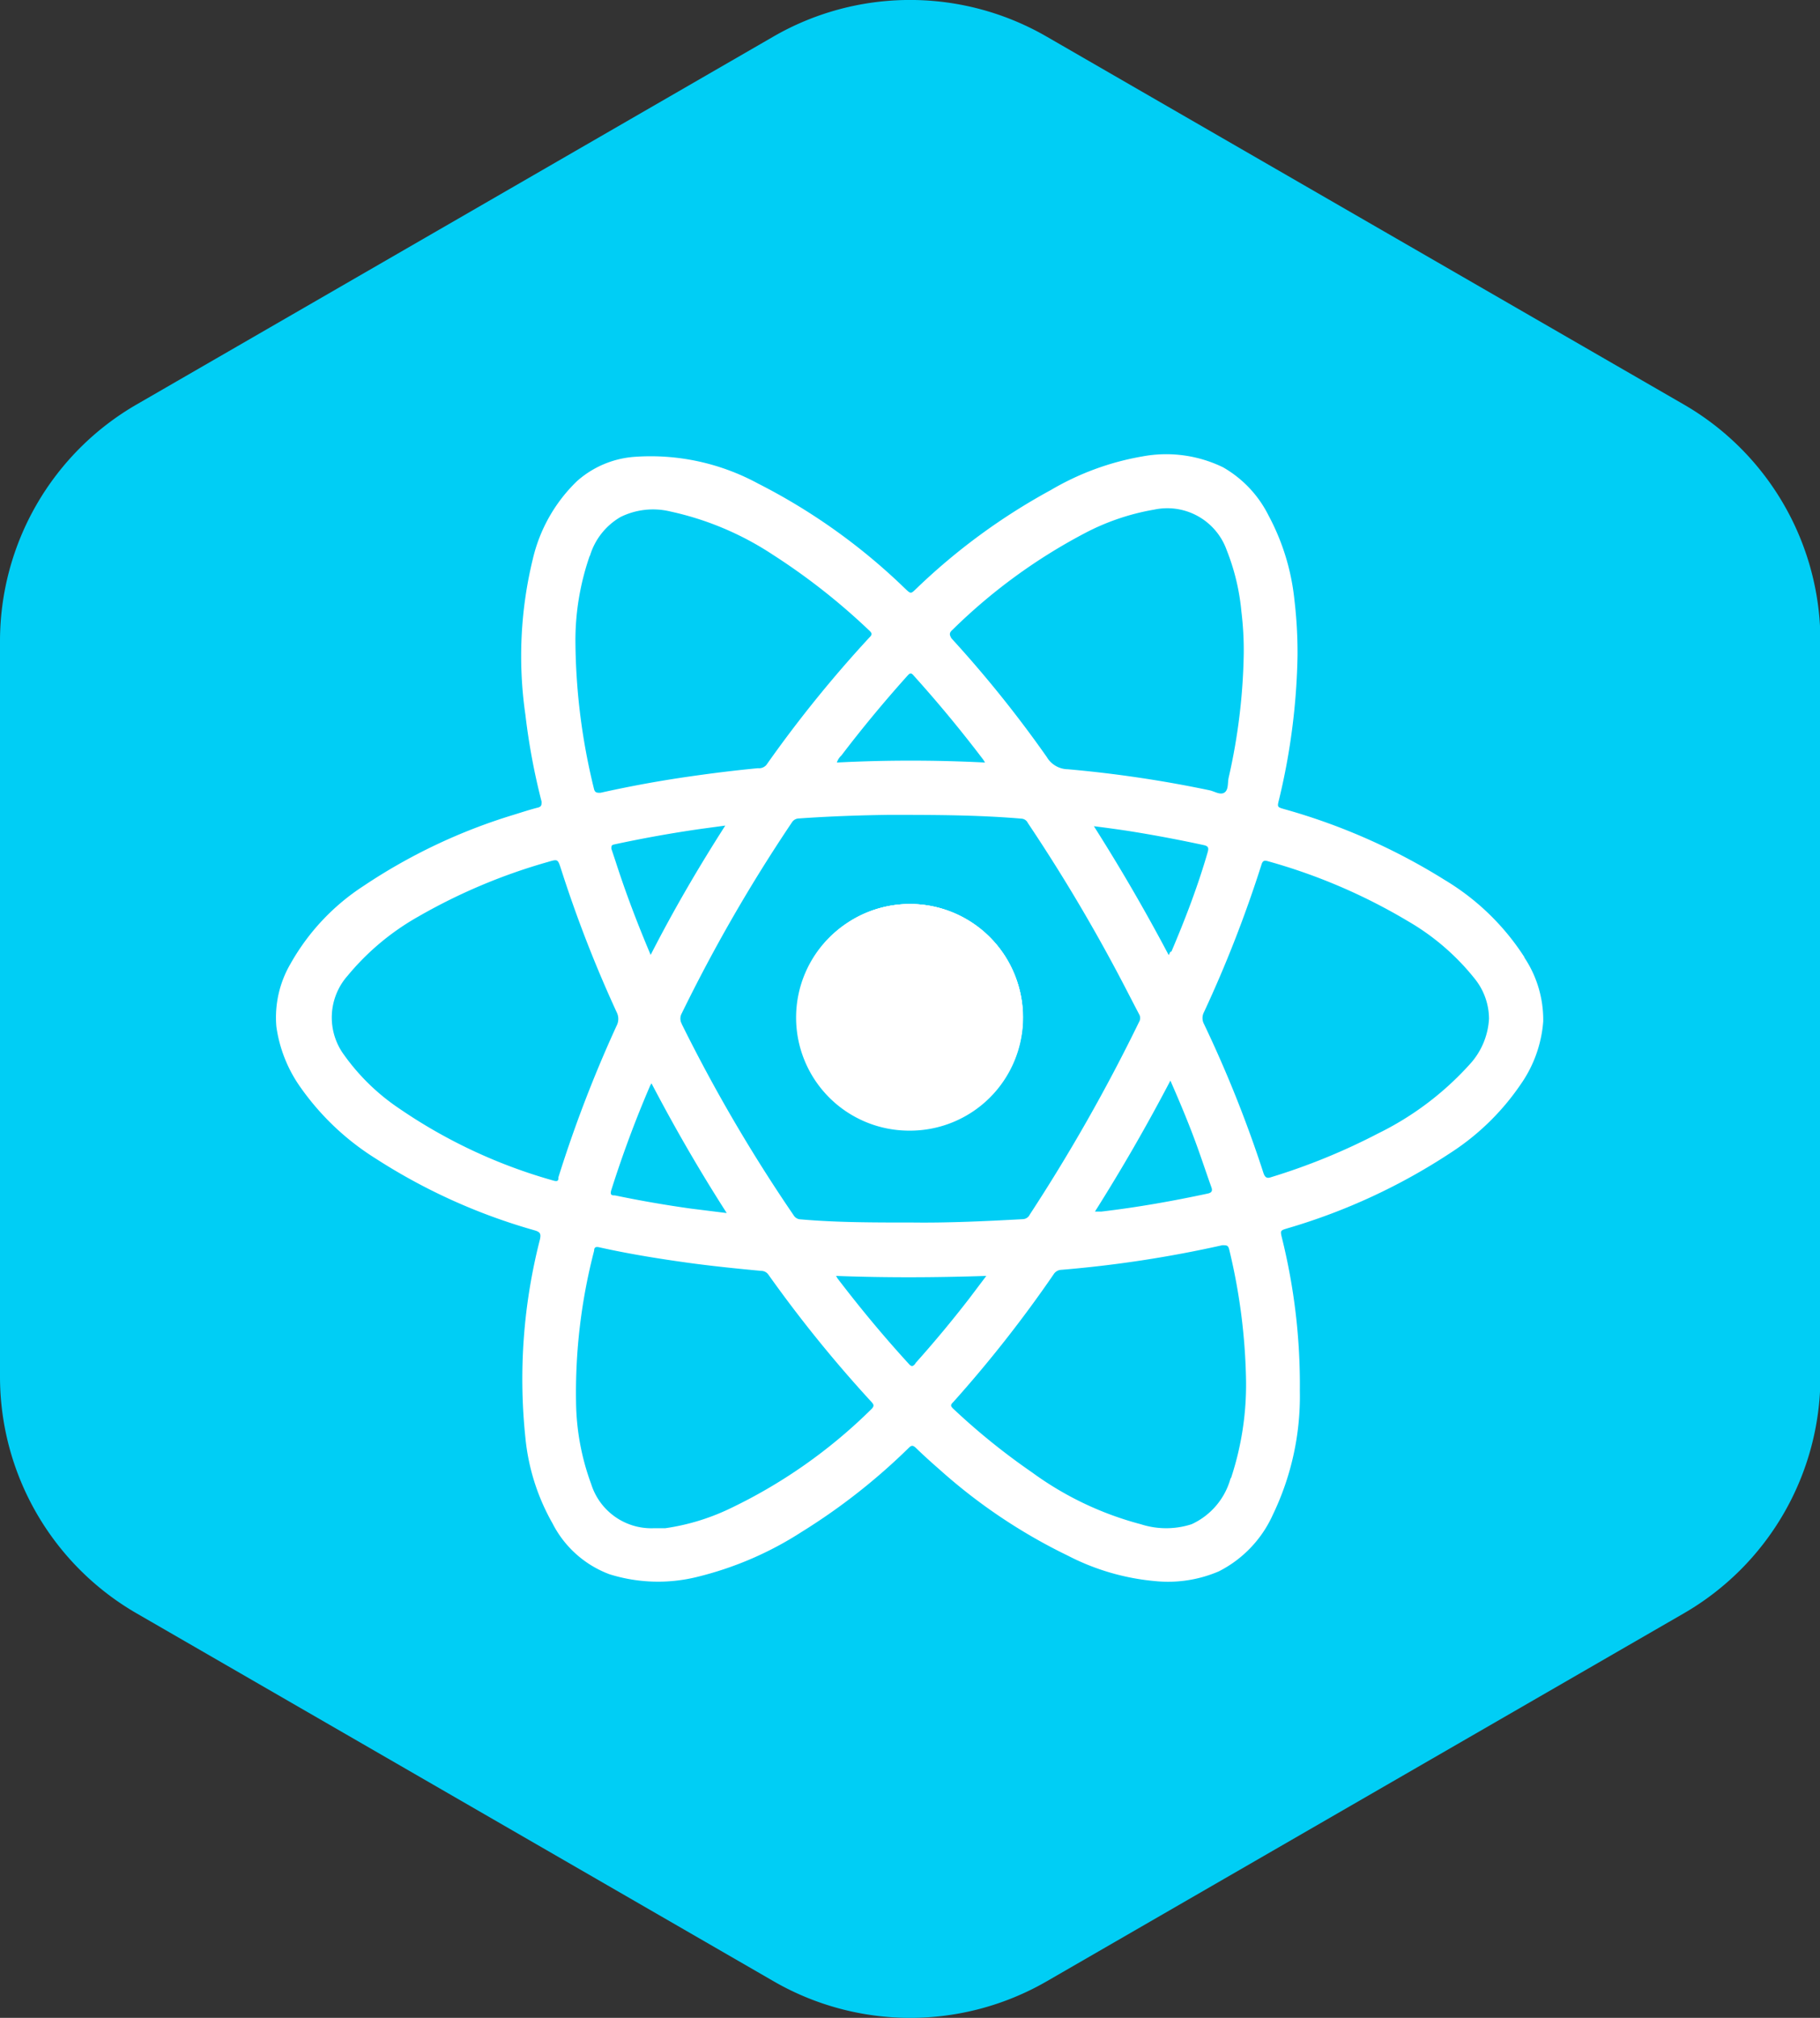 <svg xmlns="http://www.w3.org/2000/svg" viewBox="0 0 86.6 95.98"><rect x="0" y="0" width="86.6" height="95.98" fill="#333333" stroke="none"/><defs><style>.cls-1{fill:#00cef5;}.cls-2{fill:#fff;}</style></defs><title>react</title><g id="Layer_2" data-name="Layer 2"><g id="Layer_1-2" data-name="Layer 1"><path class="cls-1" d="M0,30.49v35A13,13,0,0,0,6.5,76.74l30.31,17.5a13,13,0,0,0,13,0l30.31-17.5a13,13,0,0,0,6.5-11.25v-35a13,13,0,0,0-6.5-11.25L49.8,1.74a13,13,0,0,0-13,0L6.5,19.24A13,13,0,0,0,0,30.49Z"/><path class="cls-2" d="M43.31,43a5.38,5.38,0,1,0,5.36,5.39A5.37,5.37,0,0,0,43.31,43Zm0,0a5.38,5.38,0,1,0,5.36,5.39A5.37,5.37,0,0,0,43.31,43Zm0,0a5.38,5.38,0,1,0,5.36,5.39A5.37,5.37,0,0,0,43.31,43Zm0,0a5.38,5.38,0,1,0,5.36,5.39A5.37,5.37,0,0,0,43.31,43Zm0,0a5.38,5.38,0,1,0,5.36,5.39A5.37,5.37,0,0,0,43.31,43Zm0,0a5.38,5.38,0,1,0,5.36,5.39A5.37,5.37,0,0,0,43.31,43Zm0,0a5.38,5.38,0,1,0,5.36,5.39A5.37,5.37,0,0,0,43.31,43Zm0,0a5.38,5.38,0,1,0,5.36,5.39A5.37,5.37,0,0,0,43.31,43Zm0,0a5.38,5.38,0,1,0,5.36,5.39A5.37,5.37,0,0,0,43.31,43Zm0,0a5.38,5.38,0,1,0,5.36,5.39A5.37,5.37,0,0,0,43.31,43Zm0,0a5.38,5.38,0,1,0,5.36,5.39A5.37,5.37,0,0,0,43.31,43Zm0,0a5.38,5.38,0,1,0,5.36,5.39A5.37,5.37,0,0,0,43.31,43Zm29.22,2.52a11.59,11.59,0,0,0-3.78-3.66,29.31,29.31,0,0,0-7.63-3.37c-.35-.1-.35-.1-.26-.46a31.33,31.33,0,0,0,.88-6.87,21.58,21.58,0,0,0-.15-2.64,10.82,10.82,0,0,0-1.23-4,5.43,5.43,0,0,0-2.16-2.29,6.18,6.18,0,0,0-3.84-.52A12.9,12.9,0,0,0,50,23.31,29.61,29.61,0,0,0,43.6,28c-.27.26-.26.25-.53,0a28.73,28.73,0,0,0-7-5,10.72,10.72,0,0,0-5.88-1.27,4.62,4.62,0,0,0-2.74,1.16,7.52,7.52,0,0,0-2.09,3.67A19.48,19.48,0,0,0,25,34a31.06,31.06,0,0,0,.77,4.13c0,.15,0,.23-.16.28-.4.1-.79.23-1.18.35a26.84,26.84,0,0,0-7.13,3.38,10.6,10.6,0,0,0-3.47,3.69,5.06,5.06,0,0,0-.68,3,6.55,6.55,0,0,0,1.17,2.92,12.42,12.42,0,0,0,3.56,3.36,28,28,0,0,0,7.55,3.41c.28.08.32.17.26.44A26.73,26.73,0,0,0,25,68.39a10.22,10.22,0,0,0,1.29,4.07A5,5,0,0,0,29,74.88,7.74,7.74,0,0,0,33.2,75a16.27,16.27,0,0,0,4.94-2.13,29.38,29.38,0,0,0,5.1-4c.13-.13.2-.13.34,0,.37.36.76.71,1.15,1.05A26.3,26.3,0,0,0,50.82,74,11.19,11.19,0,0,0,55,75.21a6.13,6.13,0,0,0,3-.47,5.59,5.59,0,0,0,2.56-2.68,13,13,0,0,0,1.29-5.91A29,29,0,0,0,61,58.89c-.09-.37-.08-.36.28-.47a28.82,28.82,0,0,0,7.78-3.61,11.72,11.72,0,0,0,3.29-3.22,6,6,0,0,0,1.08-3A5.34,5.34,0,0,0,72.53,45.54ZM45.33,29.95a26.58,26.58,0,0,1,6.29-4.59,11.1,11.1,0,0,1,3.3-1.12,3,3,0,0,1,3.45,1.93,10.49,10.49,0,0,1,.7,2.93,15.12,15.12,0,0,1,.11,2A28.47,28.47,0,0,1,58.46,37c-.05.24,0,.57-.2.7s-.47-.06-.71-.11a57.51,57.51,0,0,0-6.74-1,1.18,1.18,0,0,1-1-.58,56.1,56.1,0,0,0-4.54-5.65C45.17,30.18,45.16,30.1,45.33,29.95ZM31,51.53c1.1,2.1,2.27,4.13,3.58,6.17l-1.69-.21c-1.22-.17-2.43-.38-3.63-.63-.13,0-.24,0-.18-.23q.81-2.56,1.86-5ZM29.3,41l-.21-.63c0-.12,0-.17.12-.2q2.08-.45,4.19-.75l1.11-.15c-1.28,2-2.45,4-3.55,6.15C30.33,43.93,29.78,42.49,29.3,41Zm3.14,7.7a.51.51,0,0,1,0-.5,76.11,76.11,0,0,1,5.24-9.08.4.4,0,0,1,.34-.19c1.42-.1,2.83-.15,4.25-.17,2.12,0,4.23,0,6.34.18a.36.36,0,0,1,.3.21,81.54,81.54,0,0,1,4.4,7.38c.3.57.59,1.14.89,1.71a.36.36,0,0,1,0,.37A83.64,83.64,0,0,1,49,57.77a.38.38,0,0,1-.33.22c-1.8.1-3.6.18-5.21.16-1.92,0-3.64,0-5.36-.15a.4.4,0,0,1-.34-.2A75.3,75.3,0,0,1,32.44,48.71ZM55.69,51.4c.46,1.05.88,2.05,1.25,3.07.24.66.46,1.33.7,2,.07.19,0,.26-.16.3-1.68.36-3.37.66-5.08.86l-.3,0C53.37,55.62,54.56,53.56,55.69,51.4Zm0-6.13-.08.16c-1.1-2.08-2.27-4.1-3.56-6.13.56.07,1,.13,1.54.21,1.22.19,2.44.42,3.65.68.25.05.29.12.22.36C57,42.14,56.4,43.71,55.74,45.26ZM43.18,32.14c.11-.12.17-.16.3,0q1.74,1.93,3.31,4l.08.13c-2.38-.12-4.71-.12-7.05,0a.8.8,0,0,1,.22-.34Q41.51,34,43.18,32.14Zm-15.11-5.7a3.19,3.19,0,0,1,1.46-1.85,3.49,3.49,0,0,1,2.37-.26,14.37,14.37,0,0,1,4.88,2.06A30.62,30.62,0,0,1,41.37,30c.12.11.14.19,0,.32a58.8,58.8,0,0,0-4.9,6.06.46.46,0,0,1-.4.16c-1.06.1-2.11.23-3.16.38q-2.19.31-4.34.79c-.16,0-.25,0-.3-.16a30,30,0,0,1-.89-7.07A12.25,12.25,0,0,1,28.06,26.44ZM26.57,56c0,.12,0,.22-.22.16A24.83,24.83,0,0,1,19,52.73a10.2,10.2,0,0,1-2.62-2.54,3,3,0,0,1,.17-3.79,12,12,0,0,1,3.35-2.8A27.26,27.26,0,0,1,26.07,41c.47-.14.47-.14.62.32a60.06,60.06,0,0,0,2.65,6.82.7.7,0,0,1,0,.65A61.12,61.12,0,0,0,26.57,56ZM41.49,67a24.69,24.69,0,0,1-6.83,4.79,10.56,10.56,0,0,1-3,.9l-.53,0a3,3,0,0,1-3-2.1,11.62,11.62,0,0,1-.72-3.9,26.79,26.79,0,0,1,.86-7.2c0-.17.09-.2.25-.16,1.48.33,3,.57,4.48.77,1.07.14,2.14.25,3.22.35a.42.42,0,0,1,.35.19,62.06,62.06,0,0,0,4.92,6.07C41.56,66.8,41.61,66.86,41.49,67Zm2.06-2.13c-.11.12-.17.16-.31,0-1.19-1.3-2.31-2.65-3.38-4.05l-.08-.13c2.39.09,4.73.08,7.15,0l-.8,1.06Q44.91,63.33,43.56,64.84Zm15,5.46A3.38,3.38,0,0,1,56.7,72.5a3.93,3.93,0,0,1-2.42,0,15.42,15.42,0,0,1-5.18-2.47A31.71,31.71,0,0,1,45.35,67c-.11-.11-.14-.17,0-.3a59.93,59.93,0,0,0,4.78-6.08.45.45,0,0,1,.37-.22,56.24,56.24,0,0,0,7.66-1.17c.21,0,.28,0,.33.21a28.44,28.44,0,0,1,.8,6.23A14.15,14.15,0,0,1,58.58,70.29ZM69.92,50.64a14.39,14.39,0,0,1-4.34,3.27A30,30,0,0,1,60.46,56c-.18.06-.26,0-.33-.17a58.18,58.18,0,0,0-2.84-7.12.6.6,0,0,1,0-.57,58.79,58.79,0,0,0,2.73-7c.06-.2.13-.23.33-.17A27.22,27.22,0,0,1,67,43.82a11.28,11.28,0,0,1,3.2,2.77,3.05,3.05,0,0,1,.65,1.87A3.48,3.48,0,0,1,69.92,50.64ZM43.28,53.78a5.38,5.38,0,1,0-5.36-5.4A5.38,5.38,0,0,0,43.28,53.78Zm0-10.76a5.38,5.38,0,1,0,5.36,5.39A5.37,5.37,0,0,0,43.31,43Zm0,0a5.38,5.38,0,1,0,5.36,5.39A5.37,5.37,0,0,0,43.31,43Zm0,0a5.38,5.38,0,1,0,5.36,5.39A5.37,5.37,0,0,0,43.31,43Zm0,0a5.38,5.38,0,1,0,5.36,5.39A5.37,5.37,0,0,0,43.31,43Zm0,0a5.38,5.38,0,1,0,5.36,5.39A5.37,5.37,0,0,0,43.31,43Zm0,0a5.38,5.38,0,1,0,5.36,5.39A5.37,5.37,0,0,0,43.31,43Zm0,0a5.38,5.38,0,1,0,5.36,5.39A5.37,5.37,0,0,0,43.31,43Zm0,0a5.38,5.38,0,1,0,5.36,5.39A5.37,5.37,0,0,0,43.31,43Zm0,0a5.38,5.38,0,1,0,5.36,5.39A5.37,5.37,0,0,0,43.31,43Zm0,0a5.38,5.38,0,1,0,5.36,5.39A5.37,5.37,0,0,0,43.31,43Z"/><path class="cls-2" d="M48.67,48.42A5.37,5.37,0,1,1,43.31,43,5.38,5.38,0,0,1,48.67,48.42Z"/><path class="cls-2" d="M48.67,48.42A5.37,5.37,0,1,1,43.31,43,5.38,5.38,0,0,1,48.67,48.42Z"/></g></g></svg>